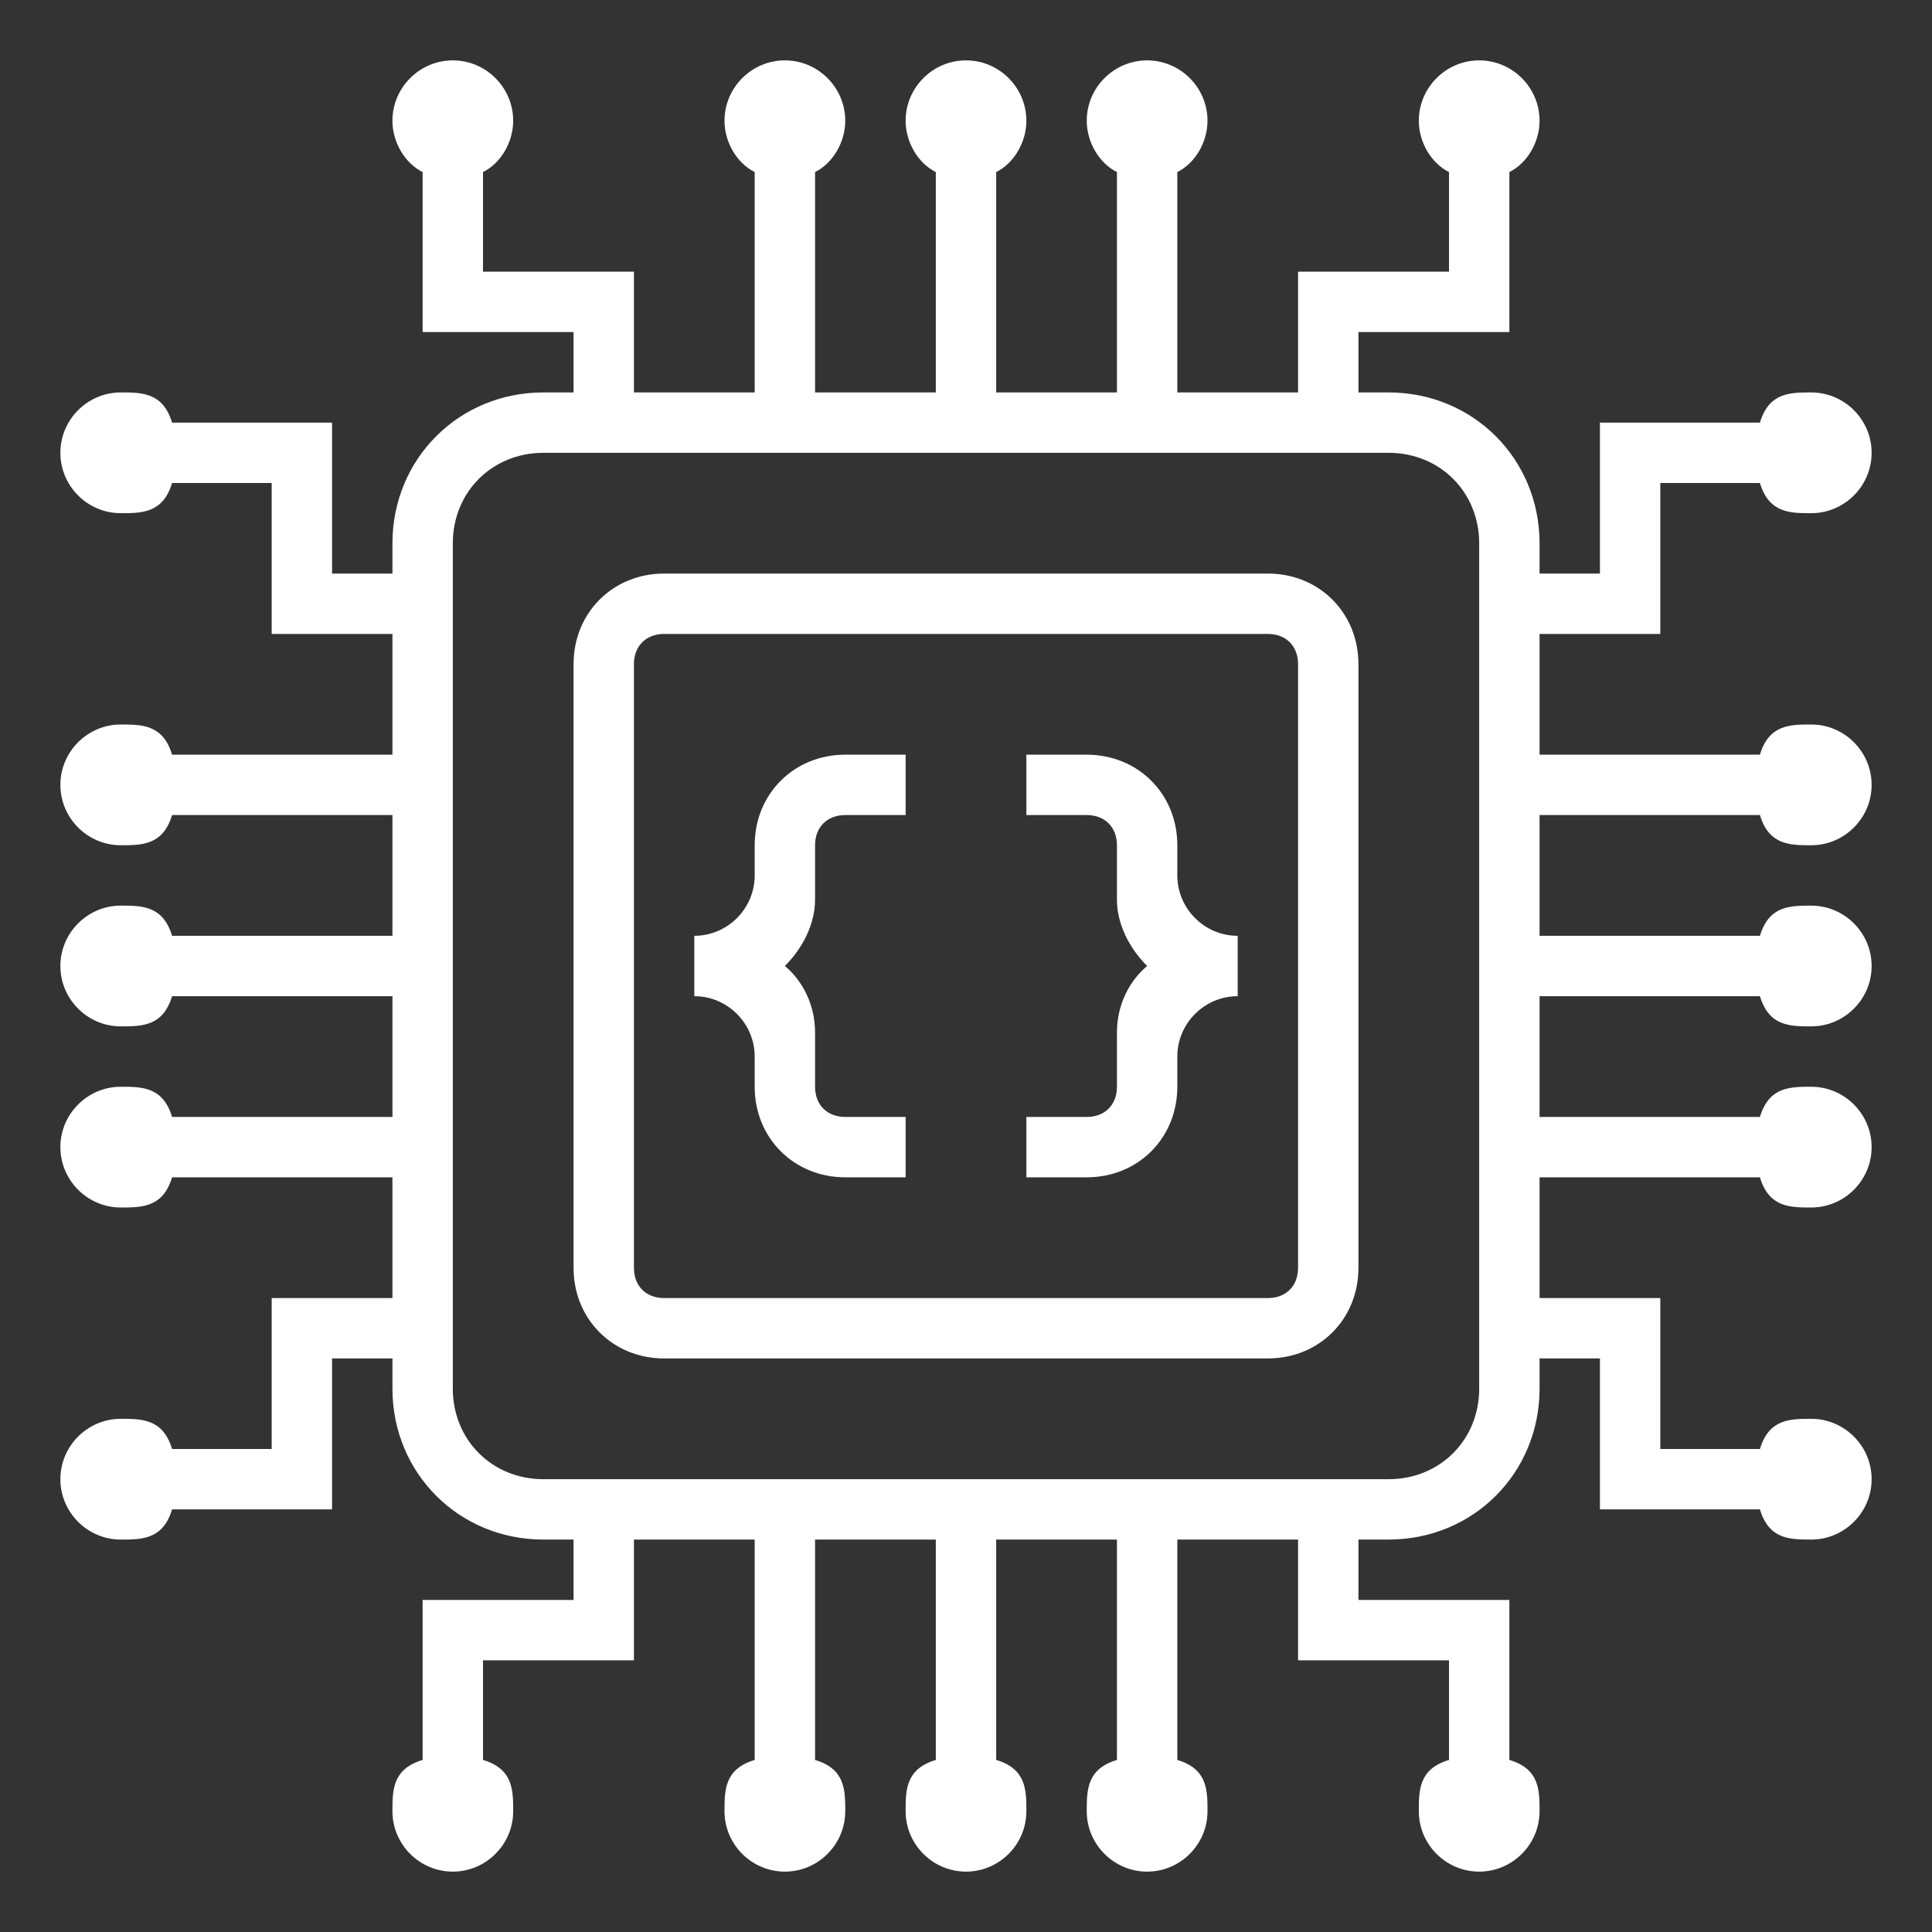 <svg height='300px' width='300px' fill="#FFFFFF" xmlns="http://www.w3.org/2000/svg"
  xmlns:xlink="http://www.w3.org/1999/xlink" version="1.1" x="0px" y="0px" viewBox="0 0 64 64"
  style="enable-background:new 0 0 64 64;" xml:space="preserve">
  <rect x="0" y="0" width="64" height="64" fill="#333333" stroke="none"/>
  <style type="text/css">
    .st0 {
      display: none;
    }

    .st1 {
      display: inline;
    }

    .st2 {
      fill: none;
      stroke: #FFFFFF;
      stroke-width: 0.1;
      stroke-miterlimit: 10;
    }
  </style>
  <g class="st0">
    <g class="st1">
      <rect x="2" y="2" class="st2" width="60" height="60"></rect>
      <line class="st2" x1="32" y1="2" x2="32" y2="62"></line>
      <line class="st2" x1="62" y1="32" x2="2" y2="32"></line>
      <line class="st2" x1="2" y1="2" x2="62" y2="62"></line>
      <rect x="10" y="10" class="st2" width="44" height="44"></rect>
      <line class="st2" x1="62" y1="2" x2="2" y2="62"></line>
      <line class="st2" x1="2" y1="32" x2="32" y2="2"></line>
      <line class="st2" x1="32" y1="2" x2="62" y2="32"></line>
      <line class="st2" x1="62" y1="32" x2="32" y2="62"></line>
      <line class="st2" x1="32" y1="62" x2="2" y2="32"></line>
      <circle class="st2" cx="32" cy="32" r="21"></circle>
    </g>
  </g>
  <path
    d="M25,28v1c0,1.1-0.9,2-2,2v2c1.1,0,2,0.9,2,2v1c0,1.7,1.3,3,3,3h2v-2h-2c-0.6,0-1-0.4-1-1v-1.8c0-0.9-0.4-1.7-1-2.2  c0.6-0.6,1-1.4,1-2.2V28c0-0.6,0.4-1,1-1h2v-2h-2C26.3,25,25,26.3,25,28z">
  </path>
  <path
    d="M39,29v-1c0-1.7-1.3-3-3-3h-2v2h2c0.6,0,1,0.4,1,1v1.8c0,0.8,0.4,1.6,1,2.2c-0.6,0.5-1,1.3-1,2.2V36c0,0.6-0.4,1-1,1h-2v2h2  c1.7,0,3-1.3,3-3v-1c0-1.1,0.9-2,2-2v-2C39.9,31,39,30.1,39,29z">
  </path>
  <path
    d="M42,19H22c-1.7,0-3,1.3-3,3v20c0,1.7,1.3,3,3,3h20c1.7,0,3-1.3,3-3V22C45,20.3,43.7,19,42,19z M43,42c0,0.6-0.4,1-1,1H22  c-0.6,0-1-0.4-1-1V22c0-0.6,0.4-1,1-1h20c0.6,0,1,0.4,1,1V42z">
  </path>
  <path
    d="M58.3,27c0.3,1,1,1,1.7,1c1.1,0,2-0.9,2-2s-0.9-2-2-2c-0.7,0-1.4,0-1.7,1H51v-4h4v-5h3.3c0.3,1,1,1,1.7,1c1.1,0,2-0.9,2-2  s-0.9-2-2-2c-0.7,0-1.4,0-1.7,1H53v5h-2v-1c0-2.8-2.2-5-5-5h-1v-2h5V5.7c0.6-0.3,1-1,1-1.7c0-1.1-0.9-2-2-2s-2,0.9-2,2  c0,0.7,0.4,1.4,1,1.7V9h-5v4h-4V5.7c0.6-0.3,1-1,1-1.7c0-1.1-0.9-2-2-2s-2,0.9-2,2c0,0.7,0.4,1.4,1,1.7V13h-4V5.7c0.6-0.3,1-1,1-1.7  c0-1.1-0.9-2-2-2s-2,0.9-2,2c0,0.7,0.4,1.4,1,1.7V13h-4V5.7c0.6-0.3,1-1,1-1.7c0-1.1-0.9-2-2-2s-2,0.9-2,2c0,0.7,0.4,1.4,1,1.7V13  h-4V9h-5V5.7c0.6-0.3,1-1,1-1.7c0-1.1-0.9-2-2-2s-2,0.9-2,2c0,0.7,0.4,1.4,1,1.7V11h5v2h-1c-2.8,0-5,2.2-5,5v1h-2v-5H5.7  c-0.3-1-1-1-1.7-1c-1.1,0-2,0.9-2,2s0.9,2,2,2c0.7,0,1.4,0,1.7-1H9v5h4v4H5.7c-0.3-1-1-1-1.7-1c-1.1,0-2,0.9-2,2s0.9,2,2,2  c0.7,0,1.4,0,1.7-1H13v4H5.7c-0.3-1-1-1-1.7-1c-1.1,0-2,0.9-2,2s0.9,2,2,2c0.7,0,1.4,0,1.7-1H13v4H5.7c-0.3-1-1-1-1.7-1  c-1.1,0-2,0.9-2,2s0.9,2,2,2c0.7,0,1.4,0,1.7-1H13v4H9v5H5.7c-0.3-1-1-1-1.7-1c-1.1,0-2,0.9-2,2s0.9,2,2,2c0.7,0,1.4,0,1.7-1H11v-5  h2v1c0,2.8,2.2,5,5,5h1v2h-5v5.3c-1,0.3-1,1-1,1.7c0,1.1,0.9,2,2,2s2-0.9,2-2c0-0.7,0-1.4-1-1.7V55h5v-4h4v7.3c-1,0.3-1,1-1,1.7  c0,1.1,0.9,2,2,2s2-0.9,2-2c0-0.7,0-1.4-1-1.7V51h4v7.3c-1,0.3-1,1-1,1.7c0,1.1,0.9,2,2,2s2-0.9,2-2c0-0.7,0-1.4-1-1.7V51h4v7.3  c-1,0.3-1,1-1,1.7c0,1.1,0.9,2,2,2s2-0.9,2-2c0-0.7,0-1.4-1-1.7V51h4v4h5v3.3c-1,0.3-1,1-1,1.7c0,1.1,0.9,2,2,2s2-0.9,2-2  c0-0.7,0-1.4-1-1.7V53h-5v-2h1c2.8,0,5-2.2,5-5v-1h2v5h5.3c0.3,1,1,1,1.7,1c1.1,0,2-0.9,2-2s-0.9-2-2-2c-0.7,0-1.4,0-1.7,1H55v-5h-4  v-4h7.3c0.3,1,1,1,1.7,1c1.1,0,2-0.9,2-2s-0.9-2-2-2c-0.7,0-1.4,0-1.7,1H51v-4h7.3c0.3,1,1,1,1.7,1c1.1,0,2-0.9,2-2s-0.9-2-2-2  c-0.7,0-1.4,0-1.7,1H51v-4H58.3z M49,46c0,1.7-1.3,3-3,3H18c-1.7,0-3-1.3-3-3V18c0-1.7,1.3-3,3-3h28c1.7,0,3,1.3,3,3V46z">
  </path>
</svg>